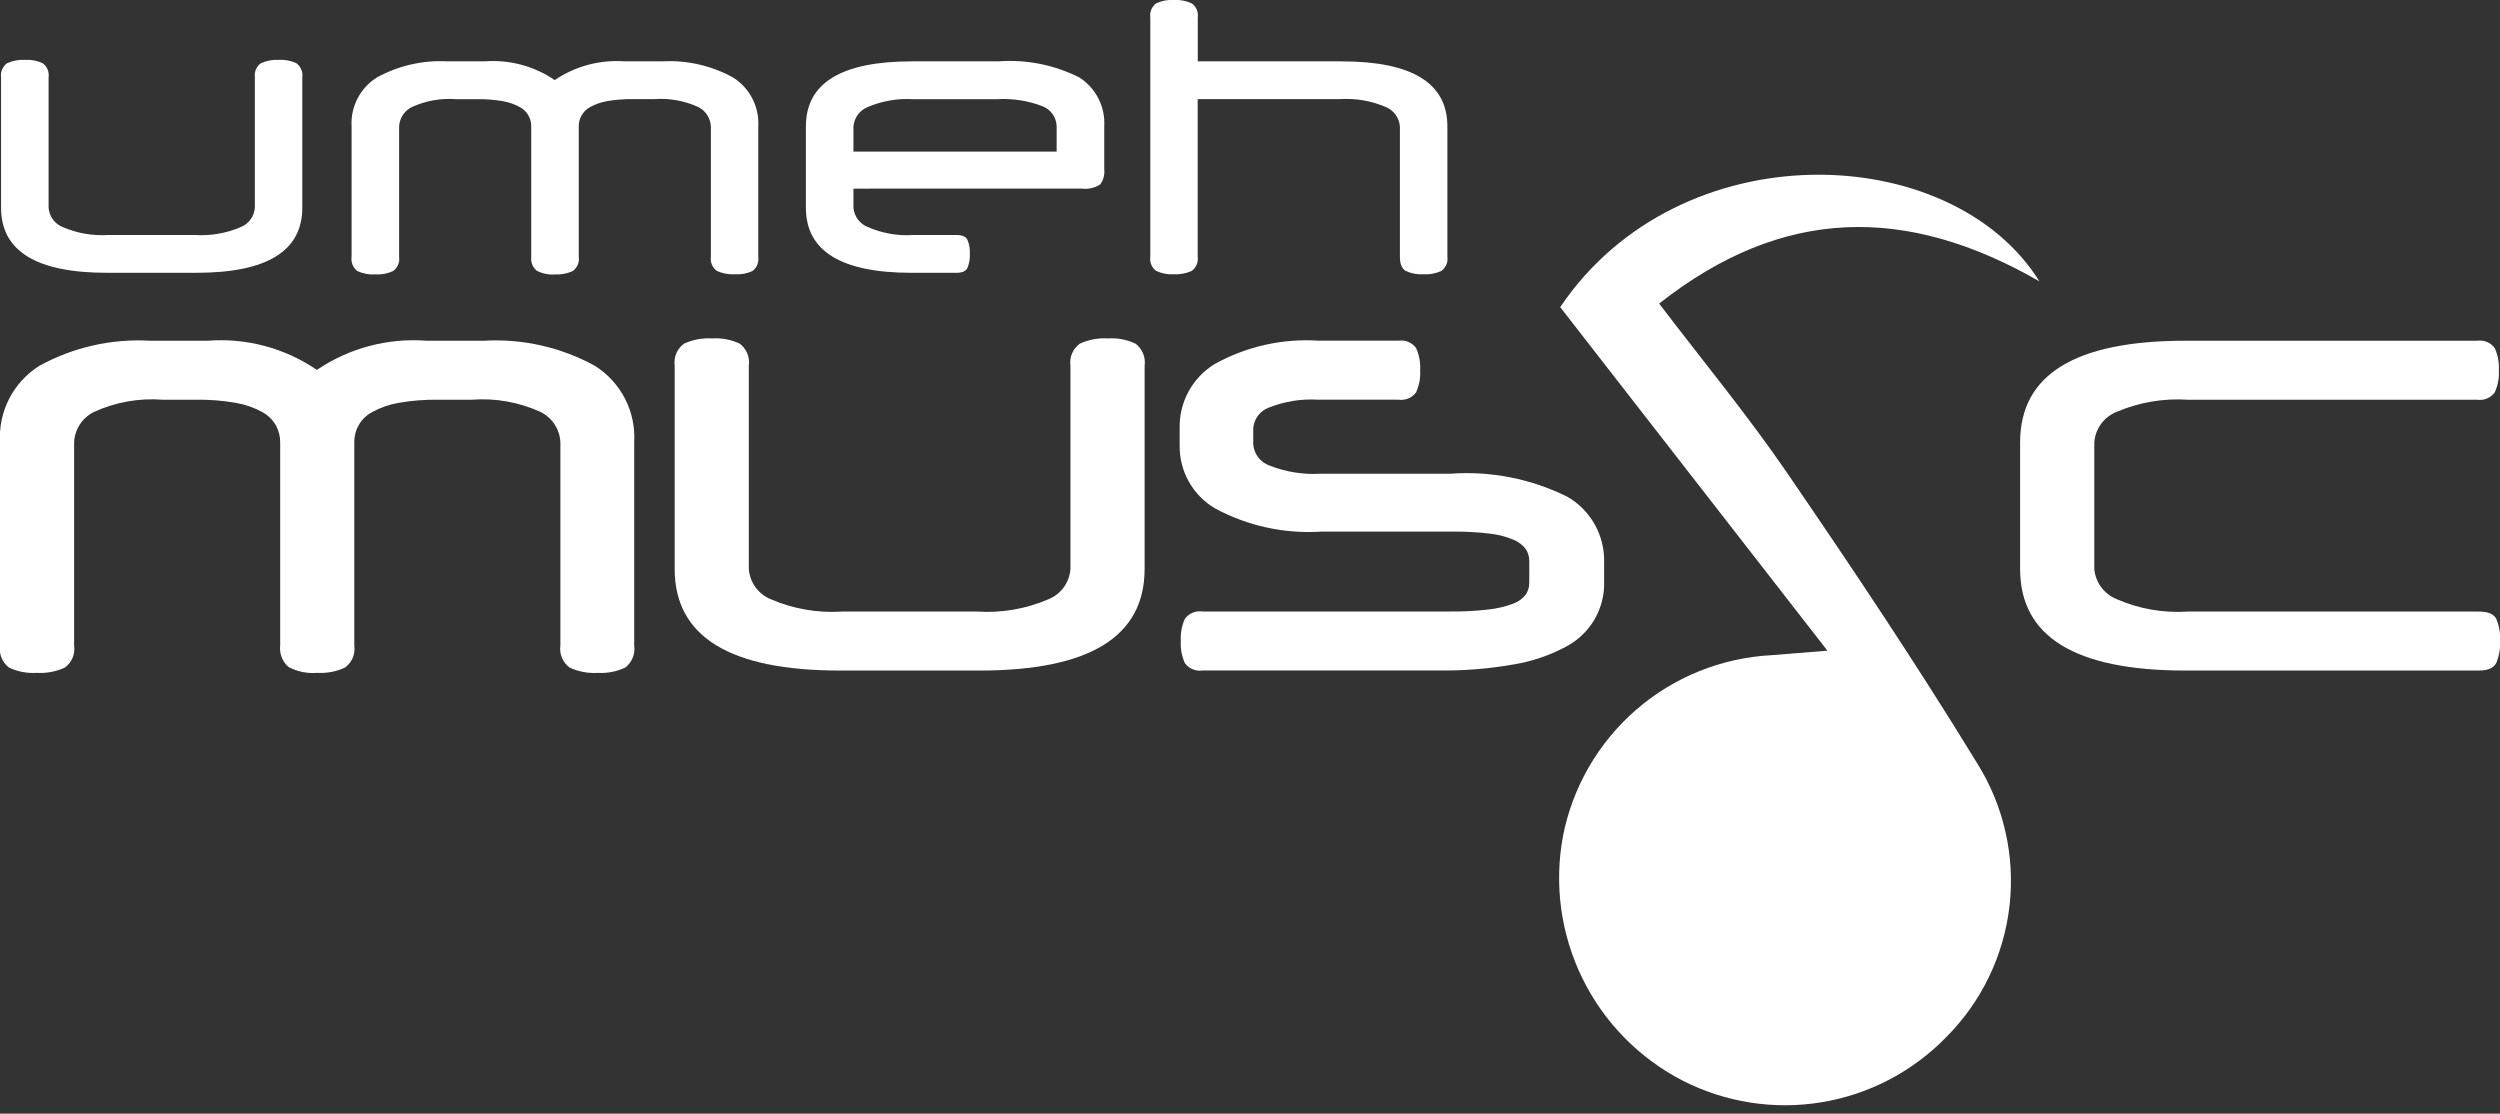 <svg width="110" height="49" viewBox="0 0 110 49" fill="none" xmlns="http://www.w3.org/2000/svg">
<rect x="0" y="0" width="110" height="49" fill="#333333" stroke="none"/>
<g clip-path="url(#clip0)">
<path d="M26.301 29.607C25.878 29.633 25.454 29.553 25.069 29.376C24.918 29.267 24.799 29.118 24.727 28.946C24.654 28.774 24.63 28.586 24.657 28.401V19.462C24.645 19.181 24.557 18.909 24.403 18.674C24.25 18.439 24.035 18.249 23.783 18.126C22.835 17.692 21.792 17.507 20.752 17.588H19.313C18.715 17.577 18.117 17.624 17.528 17.727C17.128 17.797 16.742 17.932 16.386 18.126C16.142 18.253 15.938 18.445 15.798 18.681C15.657 18.917 15.585 19.187 15.589 19.462V28.4C15.616 28.585 15.592 28.773 15.52 28.945C15.447 29.117 15.329 29.266 15.177 29.375C14.792 29.552 14.369 29.631 13.946 29.606C13.515 29.641 13.083 29.552 12.7 29.35C12.564 29.235 12.459 29.087 12.395 28.922C12.33 28.756 12.307 28.577 12.328 28.4V19.462C12.329 19.207 12.267 18.956 12.148 18.73C12.004 18.474 11.79 18.265 11.531 18.126C11.173 17.931 10.786 17.797 10.385 17.727C9.796 17.624 9.198 17.577 8.6 17.588H7.166C6.126 17.507 5.083 17.692 4.134 18.126C3.882 18.249 3.668 18.439 3.514 18.674C3.361 18.909 3.273 19.181 3.261 19.462V28.4C3.288 28.584 3.265 28.773 3.193 28.944C3.121 29.116 3.003 29.265 2.853 29.375C2.466 29.552 2.042 29.631 1.618 29.606C1.198 29.633 0.779 29.553 0.398 29.375C0.251 29.263 0.136 29.113 0.066 28.942C-0.004 28.77 -0.027 28.583 2.9033e-05 28.4V19.462C-0.039 18.797 0.101 18.134 0.405 17.542C0.71 16.95 1.168 16.451 1.731 16.096C3.218 15.279 4.905 14.897 6.599 14.992H9.138C10.839 14.86 12.533 15.313 13.942 16.276C15.36 15.316 17.061 14.863 18.768 14.992H21.307C23.001 14.896 24.687 15.279 26.174 16.096C26.738 16.45 27.196 16.95 27.5 17.542C27.805 18.134 27.945 18.797 27.905 19.462V28.4C27.932 28.583 27.909 28.77 27.839 28.942C27.769 29.113 27.654 29.263 27.507 29.375C27.131 29.551 26.716 29.631 26.301 29.607Z" fill="white"/>
<path d="M48.746 14.89C49.165 14.863 49.584 14.942 49.964 15.121C50.112 15.233 50.226 15.383 50.297 15.554C50.367 15.725 50.39 15.912 50.363 16.096V25.035C50.363 28.015 47.94 29.505 43.094 29.504H36.956C32.11 29.504 29.686 28.015 29.686 25.035V16.096C29.66 15.911 29.684 15.723 29.756 15.551C29.828 15.379 29.946 15.23 30.097 15.121C30.483 14.943 30.906 14.864 31.33 14.89C31.749 14.863 32.169 14.942 32.549 15.121C32.697 15.233 32.811 15.383 32.881 15.554C32.951 15.726 32.974 15.913 32.947 16.096V25.035C32.969 25.327 33.071 25.607 33.244 25.843C33.417 26.079 33.652 26.262 33.924 26.37C34.911 26.795 35.984 26.979 37.056 26.909H42.992C44.065 26.979 45.139 26.794 46.126 26.37C46.397 26.262 46.633 26.079 46.805 25.843C46.977 25.606 47.079 25.327 47.1 25.035V16.096C47.073 15.911 47.097 15.723 47.17 15.551C47.242 15.379 47.361 15.23 47.512 15.121C47.898 14.943 48.322 14.864 48.746 14.89Z" fill="white"/>
<path d="M51.905 18.845C51.892 18.28 52.027 17.721 52.297 17.225C52.568 16.729 52.964 16.312 53.446 16.017C54.839 15.243 56.426 14.886 58.017 14.99H61.537C61.682 14.969 61.831 14.987 61.966 15.044C62.102 15.1 62.22 15.193 62.307 15.311C62.446 15.621 62.508 15.961 62.487 16.3C62.507 16.631 62.445 16.962 62.307 17.264C62.22 17.382 62.102 17.475 61.967 17.532C61.831 17.588 61.682 17.607 61.537 17.586H57.992C57.256 17.542 56.52 17.66 55.834 17.932C55.639 18.002 55.469 18.128 55.346 18.295C55.222 18.462 55.151 18.662 55.142 18.869V19.536C55.155 19.747 55.23 19.95 55.357 20.119C55.485 20.288 55.66 20.415 55.86 20.485C56.578 20.768 57.349 20.891 58.12 20.845H63.797C65.589 20.711 67.384 21.066 68.99 21.871C69.488 22.165 69.898 22.587 70.178 23.093C70.458 23.599 70.598 24.171 70.582 24.749V25.57C70.603 26.162 70.454 26.749 70.154 27.261C69.854 27.773 69.415 28.189 68.888 28.461C68.181 28.838 67.418 29.098 66.628 29.231C65.535 29.425 64.425 29.516 63.315 29.501H52.907C52.761 29.523 52.612 29.504 52.477 29.447C52.341 29.39 52.223 29.298 52.136 29.179C51.996 28.869 51.934 28.529 51.956 28.19C51.936 27.859 51.998 27.528 52.136 27.227C52.223 27.108 52.341 27.015 52.477 26.959C52.613 26.902 52.761 26.884 52.907 26.906H63.796C64.367 26.913 64.937 26.883 65.503 26.816C65.872 26.777 66.235 26.691 66.583 26.559C66.801 26.482 66.993 26.344 67.135 26.161C67.239 26.001 67.292 25.814 67.288 25.622V24.699C67.292 24.509 67.239 24.321 67.135 24.16C66.995 23.977 66.809 23.835 66.596 23.749C66.264 23.61 65.914 23.519 65.557 23.48C65.007 23.414 64.454 23.384 63.9 23.391H58.147C56.524 23.497 54.905 23.145 53.472 22.375C52.988 22.093 52.587 21.686 52.312 21.197C52.036 20.709 51.896 20.155 51.905 19.595V18.845Z" fill="white"/>
<path d="M96.154 29.504C91.308 29.504 88.885 28.015 88.885 25.035V19.462C88.885 16.482 91.308 14.992 96.154 14.993H108.999C109.144 14.971 109.292 14.989 109.428 15.046C109.564 15.103 109.681 15.195 109.768 15.313C109.908 15.623 109.97 15.963 109.948 16.302C109.968 16.633 109.907 16.964 109.768 17.266C109.681 17.384 109.564 17.477 109.428 17.534C109.293 17.591 109.144 17.609 108.999 17.588H96.259C95.187 17.518 94.113 17.702 93.125 18.125C92.854 18.234 92.618 18.417 92.446 18.654C92.273 18.89 92.17 19.17 92.149 19.462V25.035C92.174 25.324 92.279 25.6 92.451 25.834C92.623 26.067 92.857 26.248 93.125 26.358C94.11 26.791 95.186 26.98 96.259 26.909H109.078C109.473 26.909 109.724 27.016 109.836 27.23C109.964 27.534 110.021 27.864 110.002 28.193C110.02 28.527 109.963 28.86 109.836 29.17C109.721 29.392 109.473 29.504 109.078 29.504H96.154Z" fill="white"/>
<path d="M80.407 28.63L68.649 13.514C73.908 5.716 85.859 6.162 89.734 12.379C83.877 9.011 78.434 9.081 73.002 13.357C74.957 15.926 76.926 18.306 78.656 20.841C81.523 25.026 84.344 29.247 86.989 33.573C88.163 35.442 88.668 37.654 88.42 39.847C88.172 42.04 87.186 44.084 85.625 45.643C84.151 47.156 82.231 48.157 80.147 48.5C78.064 48.843 75.924 48.51 74.043 47.55C72.123 46.563 70.573 44.982 69.624 43.043C68.674 41.105 68.375 38.911 68.771 36.789C69.195 34.626 70.33 32.667 71.996 31.224C73.662 29.782 75.763 28.938 77.964 28.827C78.652 28.768 79.34 28.717 80.407 28.63Z" fill="white"/>
<path d="M12.263 2.634C12.533 2.618 12.802 2.669 13.046 2.783C13.14 2.856 13.213 2.952 13.258 3.062C13.303 3.172 13.318 3.292 13.301 3.41V9.138C13.301 11.047 11.748 12.002 8.641 12.003H4.706C1.6 12.003 0.047 11.048 0.047 9.138V3.409C0.03 3.29 0.045 3.169 0.091 3.059C0.138 2.948 0.213 2.853 0.31 2.782C0.558 2.669 0.829 2.619 1.1 2.634C1.37 2.618 1.638 2.67 1.883 2.783C1.977 2.855 2.051 2.952 2.096 3.062C2.141 3.172 2.155 3.292 2.138 3.41V9.138C2.151 9.325 2.217 9.504 2.327 9.655C2.438 9.807 2.589 9.924 2.763 9.993C3.396 10.266 4.085 10.384 4.772 10.339H8.58C9.268 10.384 9.956 10.266 10.589 9.993C10.763 9.924 10.914 9.807 11.025 9.655C11.136 9.504 11.201 9.325 11.214 9.138V3.409C11.198 3.29 11.213 3.169 11.259 3.059C11.306 2.949 11.381 2.853 11.478 2.782C11.724 2.67 11.993 2.62 12.263 2.634Z" fill="white"/>
<path d="M32.332 12.069C32.06 12.085 31.789 12.033 31.542 11.92C31.445 11.849 31.37 11.754 31.323 11.644C31.277 11.534 31.261 11.413 31.279 11.294V5.565C31.271 5.385 31.215 5.211 31.117 5.06C31.018 4.909 30.881 4.788 30.72 4.708C30.112 4.43 29.443 4.311 28.776 4.362H27.853C27.469 4.355 27.085 4.385 26.707 4.451C26.451 4.496 26.204 4.582 25.975 4.706C25.819 4.787 25.689 4.91 25.599 5.062C25.508 5.213 25.462 5.387 25.465 5.563V11.3C25.483 11.418 25.467 11.539 25.421 11.649C25.374 11.76 25.299 11.855 25.202 11.926C24.955 12.039 24.683 12.091 24.412 12.075C24.135 12.096 23.858 12.039 23.613 11.909C23.526 11.835 23.459 11.741 23.417 11.635C23.376 11.528 23.361 11.414 23.374 11.3V5.565C23.377 5.389 23.331 5.216 23.241 5.064C23.151 4.913 23.021 4.789 22.864 4.708C22.636 4.584 22.389 4.498 22.133 4.453C21.755 4.387 21.371 4.357 20.987 4.364H20.064C19.397 4.313 18.729 4.433 18.121 4.71C17.959 4.79 17.822 4.911 17.723 5.062C17.625 5.213 17.569 5.388 17.561 5.568V11.3C17.578 11.418 17.563 11.539 17.517 11.649C17.47 11.76 17.395 11.855 17.298 11.926C17.051 12.039 16.779 12.091 16.508 12.075C16.238 12.091 15.969 12.04 15.725 11.926C15.63 11.854 15.557 11.758 15.512 11.648C15.467 11.538 15.453 11.418 15.47 11.3V5.565C15.445 5.139 15.535 4.714 15.73 4.335C15.926 3.955 16.22 3.636 16.581 3.409C17.533 2.885 18.613 2.64 19.697 2.7H21.327C22.418 2.616 23.504 2.906 24.406 3.524C25.315 2.908 26.406 2.618 27.501 2.7H29.137C30.221 2.639 31.301 2.885 32.253 3.409C32.614 3.636 32.908 3.955 33.103 4.335C33.299 4.714 33.389 5.139 33.364 5.565V11.3C33.381 11.418 33.367 11.538 33.322 11.648C33.277 11.758 33.203 11.854 33.109 11.926C32.866 12.037 32.599 12.086 32.332 12.069Z" fill="white"/>
<path d="M37.551 8.3V9.14C37.567 9.325 37.634 9.502 37.744 9.652C37.855 9.801 38.004 9.917 38.176 9.987C38.808 10.265 39.497 10.386 40.185 10.34H42.08C42.333 10.34 42.493 10.409 42.566 10.547C42.649 10.742 42.685 10.954 42.673 11.165C42.685 11.379 42.648 11.593 42.566 11.791C42.494 11.933 42.335 12.004 42.08 12.004H40.118C37.012 12.004 35.459 11.049 35.459 9.139V5.565C35.459 3.656 37.012 2.701 40.118 2.7H43.926C45.157 2.608 46.39 2.853 47.492 3.409C47.85 3.638 48.14 3.959 48.333 4.338C48.525 4.717 48.613 5.141 48.587 5.565V7.459C48.613 7.694 48.548 7.929 48.406 8.118C48.166 8.27 47.88 8.334 47.598 8.298L37.551 8.3ZM37.551 6.671H46.493V5.565C46.489 5.373 46.429 5.185 46.319 5.027C46.209 4.869 46.055 4.747 45.875 4.677C45.233 4.428 44.545 4.322 43.858 4.365H40.185C39.498 4.322 38.81 4.44 38.176 4.711C38.002 4.782 37.852 4.899 37.741 5.051C37.631 5.202 37.565 5.382 37.551 5.569V6.671Z" fill="white"/>
<path d="M51.65 12.068C51.381 12.085 51.112 12.033 50.868 11.919C50.773 11.847 50.699 11.751 50.654 11.641C50.61 11.531 50.595 11.411 50.613 11.293V0.774C50.595 0.657 50.61 0.537 50.655 0.427C50.7 0.317 50.773 0.221 50.868 0.149C51.112 0.034 51.381 -0.018 51.65 1.57626e-06C51.922 -0.017 52.193 0.035 52.441 0.149C52.537 0.219 52.612 0.315 52.658 0.425C52.704 0.535 52.72 0.656 52.702 0.774V2.7H59.026C62.132 2.7 63.685 3.655 63.685 5.565V11.294C63.703 11.413 63.688 11.534 63.641 11.644C63.595 11.754 63.519 11.85 63.422 11.92C63.175 12.034 62.904 12.085 62.632 12.069C62.363 12.086 62.094 12.034 61.851 11.92C61.679 11.822 61.596 11.613 61.596 11.294V5.564C61.582 5.377 61.516 5.197 61.405 5.046C61.294 4.894 61.143 4.777 60.969 4.707C60.336 4.435 59.648 4.317 58.96 4.361H52.698V11.294C52.715 11.413 52.7 11.533 52.654 11.644C52.608 11.754 52.532 11.849 52.436 11.92C52.19 12.032 51.92 12.083 51.65 12.068Z" fill="white"/>
</g>
<defs>
<clipPath id="clip0">
<rect width="110" height="48.634" fill="white"/>
</clipPath>
</defs>
</svg>
